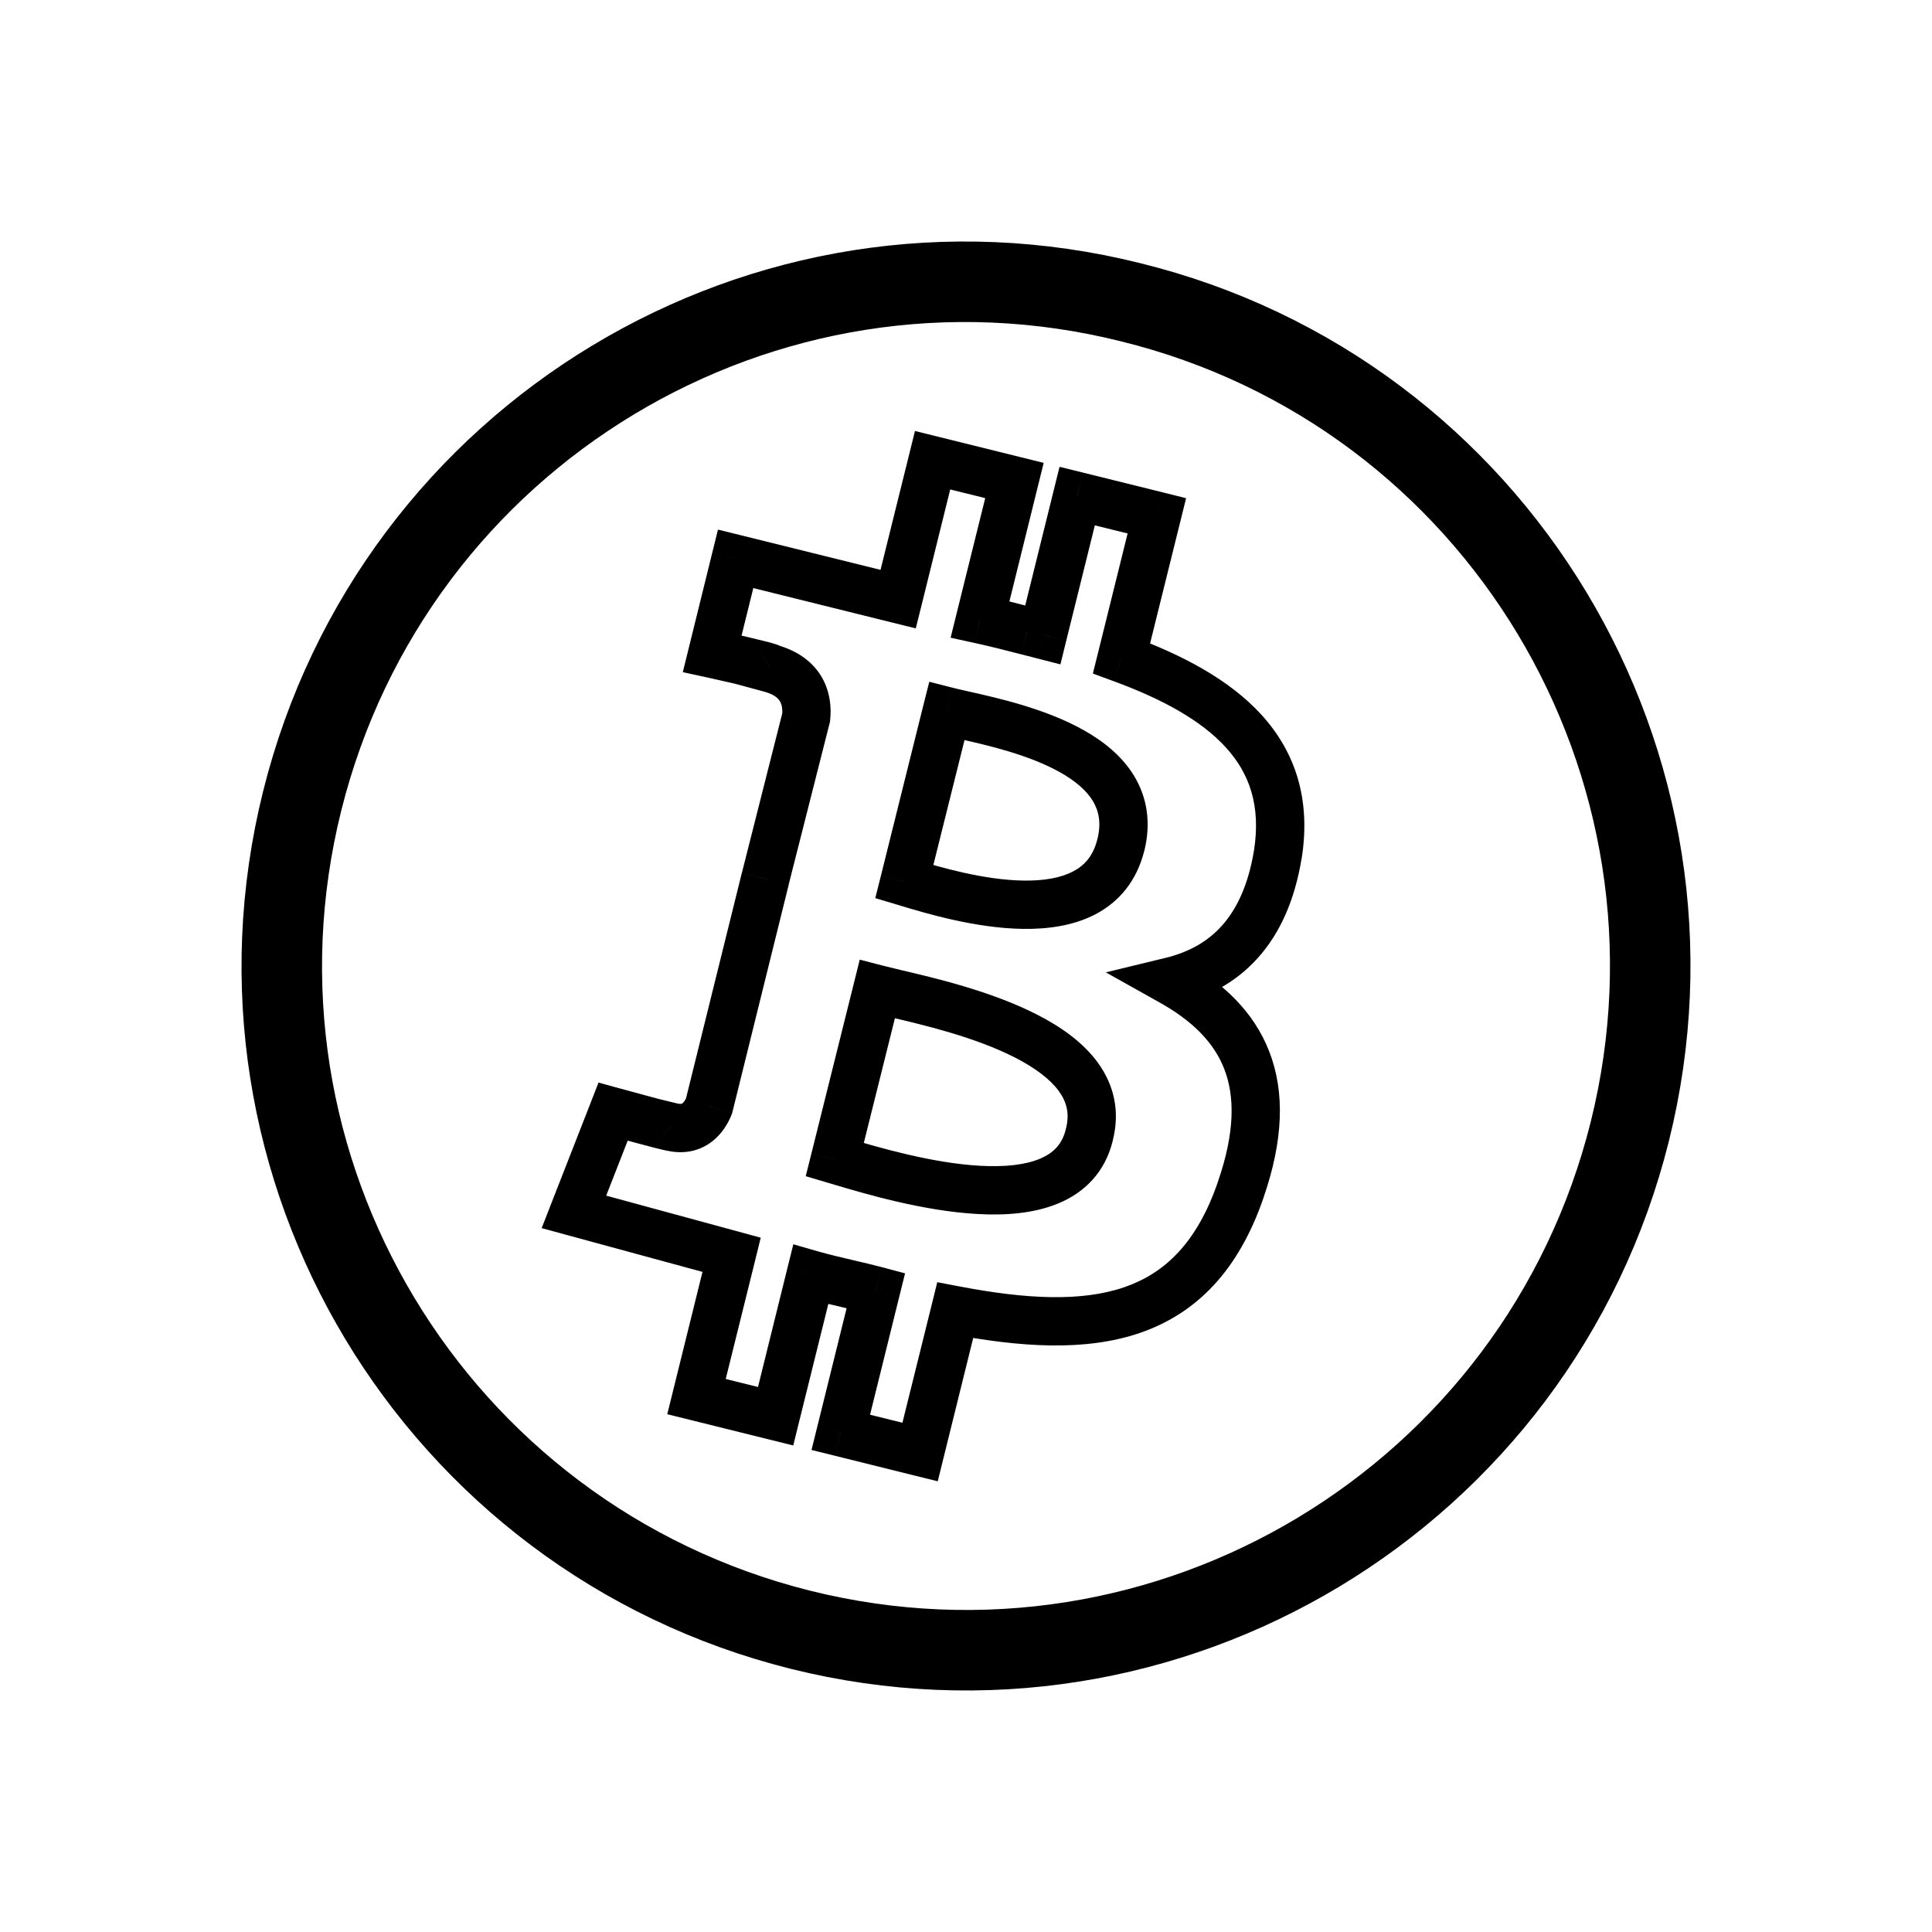 <svg width="24" height="24" viewBox="0 0 24 24" fill="none" xmlns="http://www.w3.org/2000/svg">
<path d="M20.247 14.052C19.113 18.602 14.504 21.381 9.945 20.246C5.394 19.108 2.62 14.499 3.754 9.949C4.888 5.398 9.494 2.619 14.042 3.754C18.604 4.875 21.379 9.498 20.247 14.052Z" stroke="black"/>
<path d="M15.873 10.616L16.169 10.665L16.17 10.663L15.873 10.616ZM13.932 8.178L13.641 8.106L13.576 8.367L13.829 8.46L13.932 8.178ZM14.55 12.19L14.479 11.899L13.737 12.079L14.403 12.452L14.55 12.19ZM15.413 14.779L15.129 14.681L15.129 14.682L15.413 14.779ZM11.866 16.276L11.922 15.981L11.643 15.928L11.575 16.204L11.866 16.276ZM11.429 18.037L11.357 18.329L11.649 18.401L11.721 18.11L11.429 18.037ZM10.444 17.793L10.153 17.721L10.081 18.012L10.372 18.084L10.444 17.793ZM10.881 16.032L11.172 16.104L11.243 15.818L10.958 15.742L10.881 16.032ZM10.545 15.95L10.472 16.241L10.477 16.242L10.545 15.95ZM10.545 15.95L10.617 15.659L10.545 15.95ZM10.545 15.95L10.617 15.659L10.613 15.658L10.545 15.95ZM10.072 15.831L10.154 15.543L9.855 15.457L9.78 15.759L10.072 15.831ZM9.635 17.593L9.563 17.884L9.854 17.956L9.926 17.665L9.635 17.593ZM8.652 17.349L8.361 17.277L8.289 17.568L8.58 17.64L8.652 17.349ZM9.088 15.588L9.38 15.66L9.45 15.375L9.167 15.298L9.088 15.588ZM7.13 15.054L6.85 14.945L6.729 15.256L7.051 15.344L7.13 15.054ZM7.616 13.809L7.696 13.52L7.435 13.448L7.337 13.7L7.616 13.809ZM8.344 13.999L8.415 13.708L7.472 13.479L8.121 14.2L8.344 13.999ZM8.807 13.74L9.085 13.854L9.093 13.834L9.099 13.812L8.807 13.74ZM9.506 10.917L9.216 10.843L9.215 10.845L9.506 10.917ZM10.015 8.91L10.306 8.983L10.311 8.962L10.313 8.94L10.015 8.91ZM9.568 8.301L9.417 8.042L8.799 8.404L9.49 8.591L9.568 8.301ZM8.847 8.122L8.556 8.05L8.482 8.35L8.783 8.415L8.847 8.122ZM9.139 6.942L9.211 6.651L8.919 6.579L8.847 6.87L9.139 6.942ZM11.157 7.442L11.085 7.734L11.376 7.806L11.449 7.514L11.157 7.442ZM11.585 5.717L11.657 5.426L11.366 5.354L11.294 5.645L11.585 5.717ZM12.602 5.969L12.893 6.041L12.965 5.75L12.674 5.678L12.602 5.969ZM12.174 7.694L11.883 7.622L11.809 7.922L12.111 7.988L12.174 7.694ZM12.761 7.838L12.685 8.128L12.686 8.128L12.761 7.838ZM12.761 7.838L12.836 7.547L12.836 7.547L12.761 7.838ZM12.954 7.888L12.88 8.178L13.173 8.253L13.245 7.96L12.954 7.888ZM13.381 6.162L13.454 5.871L13.162 5.799L13.09 6.09L13.381 6.162ZM14.371 6.408L14.662 6.48L14.734 6.189L14.443 6.116L14.371 6.408ZM11.283 10.967L11.369 10.679L11.369 10.679L11.283 10.967ZM11.234 10.952L10.943 10.879L10.873 11.157L11.148 11.239L11.234 10.952ZM13.923 10.498L14.214 10.571L14.215 10.57L13.923 10.498ZM11.973 8.884L11.901 9.175L11.908 9.177L11.973 8.884ZM11.973 8.884L12.046 8.593L12.039 8.591L11.973 8.884ZM11.761 8.835L11.837 8.544L11.544 8.469L11.47 8.762L11.761 8.835ZM10.37 14.405L10.079 14.332L10.009 14.611L10.285 14.693L10.37 14.405ZM10.456 14.43L10.541 14.143L10.541 14.143L10.456 14.43ZM10.898 12.288L10.973 11.997L10.68 11.921L10.607 12.215L10.898 12.288ZM11.13 12.344L11.062 12.636L11.062 12.636L11.13 12.344ZM13.532 14.097L13.241 14.022L13.24 14.027L13.532 14.097ZM16.17 10.663C16.287 9.924 16.087 9.337 15.67 8.879C15.266 8.436 14.675 8.131 14.036 7.896L13.829 8.46C14.437 8.683 14.92 8.947 15.226 9.283C15.519 9.603 15.666 10.006 15.577 10.569L16.17 10.663ZM14.621 12.482C15.005 12.388 15.354 12.204 15.628 11.897C15.902 11.591 16.084 11.181 16.169 10.665L15.577 10.567C15.506 10.998 15.362 11.294 15.181 11.497C15.001 11.699 14.766 11.829 14.479 11.899L14.621 12.482ZM15.696 14.877C15.941 14.17 15.964 13.57 15.768 13.065C15.573 12.559 15.18 12.199 14.696 11.928L14.403 12.452C14.813 12.681 15.081 12.95 15.209 13.281C15.337 13.613 15.345 14.058 15.129 14.681L15.696 14.877ZM11.81 16.571C12.669 16.735 13.477 16.791 14.158 16.559C14.864 16.317 15.386 15.783 15.697 14.876L15.129 14.682C14.868 15.444 14.464 15.82 13.964 15.991C13.437 16.171 12.758 16.141 11.922 15.981L11.81 16.571ZM11.721 18.11L12.157 16.348L11.575 16.204L11.138 17.965L11.721 18.11ZM10.372 18.084L11.357 18.329L11.502 17.746L10.517 17.502L10.372 18.084ZM10.589 15.96L10.153 17.721L10.736 17.865L11.172 16.104L10.589 15.96ZM10.477 16.242C10.594 16.269 10.702 16.295 10.803 16.322L10.958 15.742C10.845 15.712 10.728 15.685 10.613 15.658L10.477 16.242ZM10.472 16.241L10.472 16.241L10.617 15.659L10.617 15.659L10.472 16.241ZM10.472 16.241L10.472 16.241L10.617 15.659L10.617 15.659L10.472 16.241ZM9.989 16.12C10.156 16.168 10.323 16.206 10.477 16.242L10.613 15.658C10.457 15.621 10.304 15.586 10.154 15.543L9.989 16.12ZM9.926 17.665L10.363 15.903L9.78 15.759L9.344 17.521L9.926 17.665ZM8.58 17.64L9.563 17.884L9.707 17.302L8.724 17.058L8.58 17.64ZM8.797 15.515L8.361 17.277L8.943 17.421L9.38 15.66L8.797 15.515ZM7.051 15.344L9.01 15.877L9.167 15.298L7.208 14.765L7.051 15.344ZM7.337 13.7L6.85 14.945L7.409 15.163L7.896 13.918L7.337 13.7ZM8.121 14.2C8.108 14.185 8.042 14.112 8.044 13.994C8.047 13.842 8.153 13.761 8.205 13.734C8.252 13.709 8.294 13.704 8.307 13.702C8.325 13.7 8.339 13.7 8.346 13.7C8.361 13.7 8.373 13.701 8.376 13.702C8.381 13.702 8.385 13.703 8.387 13.703C8.391 13.704 8.392 13.704 8.383 13.702C8.368 13.699 8.343 13.693 8.31 13.684C8.244 13.668 8.154 13.644 8.062 13.619C7.971 13.595 7.88 13.57 7.811 13.551C7.776 13.541 7.748 13.534 7.728 13.528C7.717 13.525 7.71 13.523 7.704 13.522C7.702 13.521 7.699 13.521 7.698 13.52C7.697 13.52 7.697 13.52 7.697 13.52C7.696 13.52 7.696 13.52 7.696 13.52C7.696 13.52 7.696 13.52 7.696 13.52C7.696 13.52 7.696 13.52 7.696 13.52C7.696 13.52 7.696 13.52 7.616 13.809C7.537 14.098 7.537 14.098 7.537 14.098C7.537 14.098 7.537 14.098 7.537 14.098C7.537 14.098 7.537 14.098 7.537 14.098C7.537 14.098 7.537 14.098 7.537 14.098C7.538 14.098 7.538 14.098 7.539 14.099C7.541 14.099 7.543 14.1 7.545 14.1C7.551 14.102 7.559 14.104 7.569 14.107C7.589 14.112 7.618 14.12 7.653 14.13C7.722 14.149 7.815 14.174 7.907 14.199C7.999 14.223 8.092 14.248 8.161 14.266C8.196 14.274 8.227 14.282 8.25 14.287C8.26 14.29 8.275 14.293 8.289 14.295C8.292 14.296 8.314 14.3 8.34 14.3C8.348 14.3 8.363 14.3 8.381 14.298C8.394 14.296 8.436 14.29 8.484 14.265C8.536 14.238 8.642 14.157 8.644 14.005C8.646 13.887 8.581 13.814 8.567 13.799L8.121 14.2ZM8.53 13.627C8.513 13.667 8.493 13.694 8.477 13.706C8.472 13.71 8.468 13.711 8.464 13.712C8.46 13.713 8.445 13.715 8.415 13.708L8.273 14.291C8.497 14.345 8.692 14.296 8.839 14.185C8.973 14.084 9.047 13.948 9.085 13.854L8.53 13.627ZM9.215 10.845L8.516 13.668L9.099 13.812L9.798 10.989L9.215 10.845ZM9.724 8.836L9.216 10.843L9.797 10.99L10.306 8.983L9.724 8.836ZM9.49 8.591C9.626 8.627 9.672 8.682 9.69 8.714C9.713 8.755 9.723 8.811 9.716 8.88L10.313 8.94C10.328 8.792 10.315 8.598 10.21 8.415C10.1 8.224 9.911 8.083 9.646 8.011L9.49 8.591ZM8.847 8.122C8.783 8.415 8.783 8.415 8.783 8.415C8.783 8.415 8.783 8.415 8.783 8.415C8.783 8.415 8.783 8.415 8.783 8.415C8.783 8.416 8.784 8.416 8.784 8.416C8.784 8.416 8.785 8.416 8.785 8.416C8.787 8.416 8.789 8.417 8.791 8.417C8.797 8.418 8.805 8.42 8.815 8.422C8.835 8.427 8.864 8.433 8.898 8.441C8.968 8.456 9.059 8.477 9.15 8.498C9.241 8.519 9.329 8.54 9.391 8.556C9.423 8.565 9.442 8.571 9.45 8.573C9.458 8.576 9.445 8.572 9.426 8.563C9.421 8.56 9.41 8.554 9.397 8.545C9.386 8.538 9.36 8.519 9.334 8.486C9.31 8.456 9.253 8.371 9.273 8.251C9.294 8.127 9.379 8.064 9.417 8.042L9.72 8.56C9.758 8.537 9.844 8.474 9.865 8.349C9.885 8.229 9.828 8.143 9.804 8.113C9.759 8.057 9.705 8.031 9.703 8.03C9.677 8.016 9.65 8.008 9.64 8.004C9.613 7.995 9.578 7.985 9.544 7.976C9.473 7.958 9.378 7.935 9.286 7.913C9.193 7.892 9.099 7.871 9.029 7.855C8.993 7.847 8.964 7.841 8.943 7.836C8.933 7.834 8.925 7.832 8.919 7.831C8.917 7.83 8.915 7.83 8.913 7.83C8.912 7.83 8.912 7.829 8.911 7.829C8.911 7.829 8.911 7.829 8.911 7.829C8.911 7.829 8.911 7.829 8.911 7.829C8.911 7.829 8.911 7.829 8.911 7.829C8.911 7.829 8.911 7.829 8.847 8.122ZM8.847 6.87L8.556 8.05L9.138 8.194L9.43 7.014L8.847 6.87ZM11.229 7.151L9.211 6.651L9.066 7.233L11.085 7.734L11.229 7.151ZM11.294 5.645L10.866 7.37L11.449 7.514L11.876 5.789L11.294 5.645ZM12.674 5.678L11.657 5.426L11.513 6.008L12.53 6.26L12.674 5.678ZM12.466 7.767L12.893 6.041L12.311 5.897L11.883 7.622L12.466 7.767ZM12.836 7.547C12.641 7.497 12.443 7.446 12.238 7.401L12.111 7.988C12.302 8.029 12.489 8.078 12.685 8.128L12.836 7.547ZM12.836 7.547L12.836 7.547L12.686 8.128L12.686 8.128L12.836 7.547ZM13.028 7.597C12.964 7.581 12.9 7.564 12.836 7.547L12.686 8.128C12.75 8.145 12.815 8.162 12.88 8.178L13.028 7.597ZM13.09 6.09L12.663 7.815L13.245 7.96L13.673 6.234L13.09 6.09ZM14.443 6.116L13.454 5.871L13.309 6.454L14.299 6.699L14.443 6.116ZM14.223 8.25L14.662 6.48L14.08 6.335L13.641 8.106L14.223 8.25ZM11.369 10.679L11.32 10.665L11.148 11.239L11.197 11.254L11.369 10.679ZM13.632 10.425C13.58 10.634 13.471 10.752 13.33 10.825C13.177 10.906 12.968 10.942 12.718 10.939C12.217 10.932 11.67 10.77 11.369 10.679L11.197 11.254C11.488 11.341 12.113 11.531 12.71 11.539C13.01 11.543 13.332 11.502 13.609 11.357C13.898 11.205 14.119 10.949 14.214 10.571L13.632 10.425ZM11.908 9.177C12.268 9.258 12.78 9.375 13.169 9.594C13.361 9.702 13.499 9.822 13.577 9.952C13.649 10.073 13.683 10.221 13.632 10.426L14.215 10.57C14.302 10.217 14.248 9.905 14.091 9.643C13.94 9.391 13.705 9.207 13.463 9.071C12.985 8.801 12.384 8.669 12.039 8.591L11.908 9.177ZM11.901 9.175L11.901 9.175L12.046 8.593L12.046 8.593L11.901 9.175ZM11.686 9.125C11.749 9.141 11.826 9.159 11.908 9.177L12.039 8.591C11.954 8.572 11.887 8.557 11.837 8.544L11.686 9.125ZM11.525 11.024L12.053 8.907L11.47 8.762L10.943 10.879L11.525 11.024ZM10.285 14.693C10.311 14.7 10.339 14.708 10.37 14.718L10.541 14.143C10.51 14.133 10.481 14.125 10.454 14.117L10.285 14.693ZM10.607 12.215L10.079 14.332L10.661 14.477L11.189 12.36L10.607 12.215ZM11.199 12.052C11.106 12.03 11.031 12.012 10.973 11.997L10.822 12.578C10.889 12.595 10.972 12.615 11.062 12.636L11.199 12.052ZM13.822 14.172C13.919 13.798 13.833 13.47 13.638 13.201C13.452 12.945 13.174 12.753 12.889 12.607C12.318 12.313 11.608 12.148 11.199 12.052L11.062 12.636C11.484 12.735 12.12 12.886 12.614 13.14C12.861 13.267 13.046 13.407 13.153 13.554C13.251 13.689 13.29 13.835 13.241 14.022L13.822 14.172ZM10.37 14.718C10.73 14.825 11.462 15.044 12.145 15.081C12.486 15.1 12.846 15.076 13.152 14.947C13.472 14.813 13.728 14.563 13.824 14.167L13.24 14.027C13.195 14.213 13.088 14.323 12.919 14.394C12.735 14.472 12.48 14.498 12.178 14.482C11.576 14.449 10.91 14.252 10.541 14.143L10.37 14.718Z" fill="black"/>
</svg>
